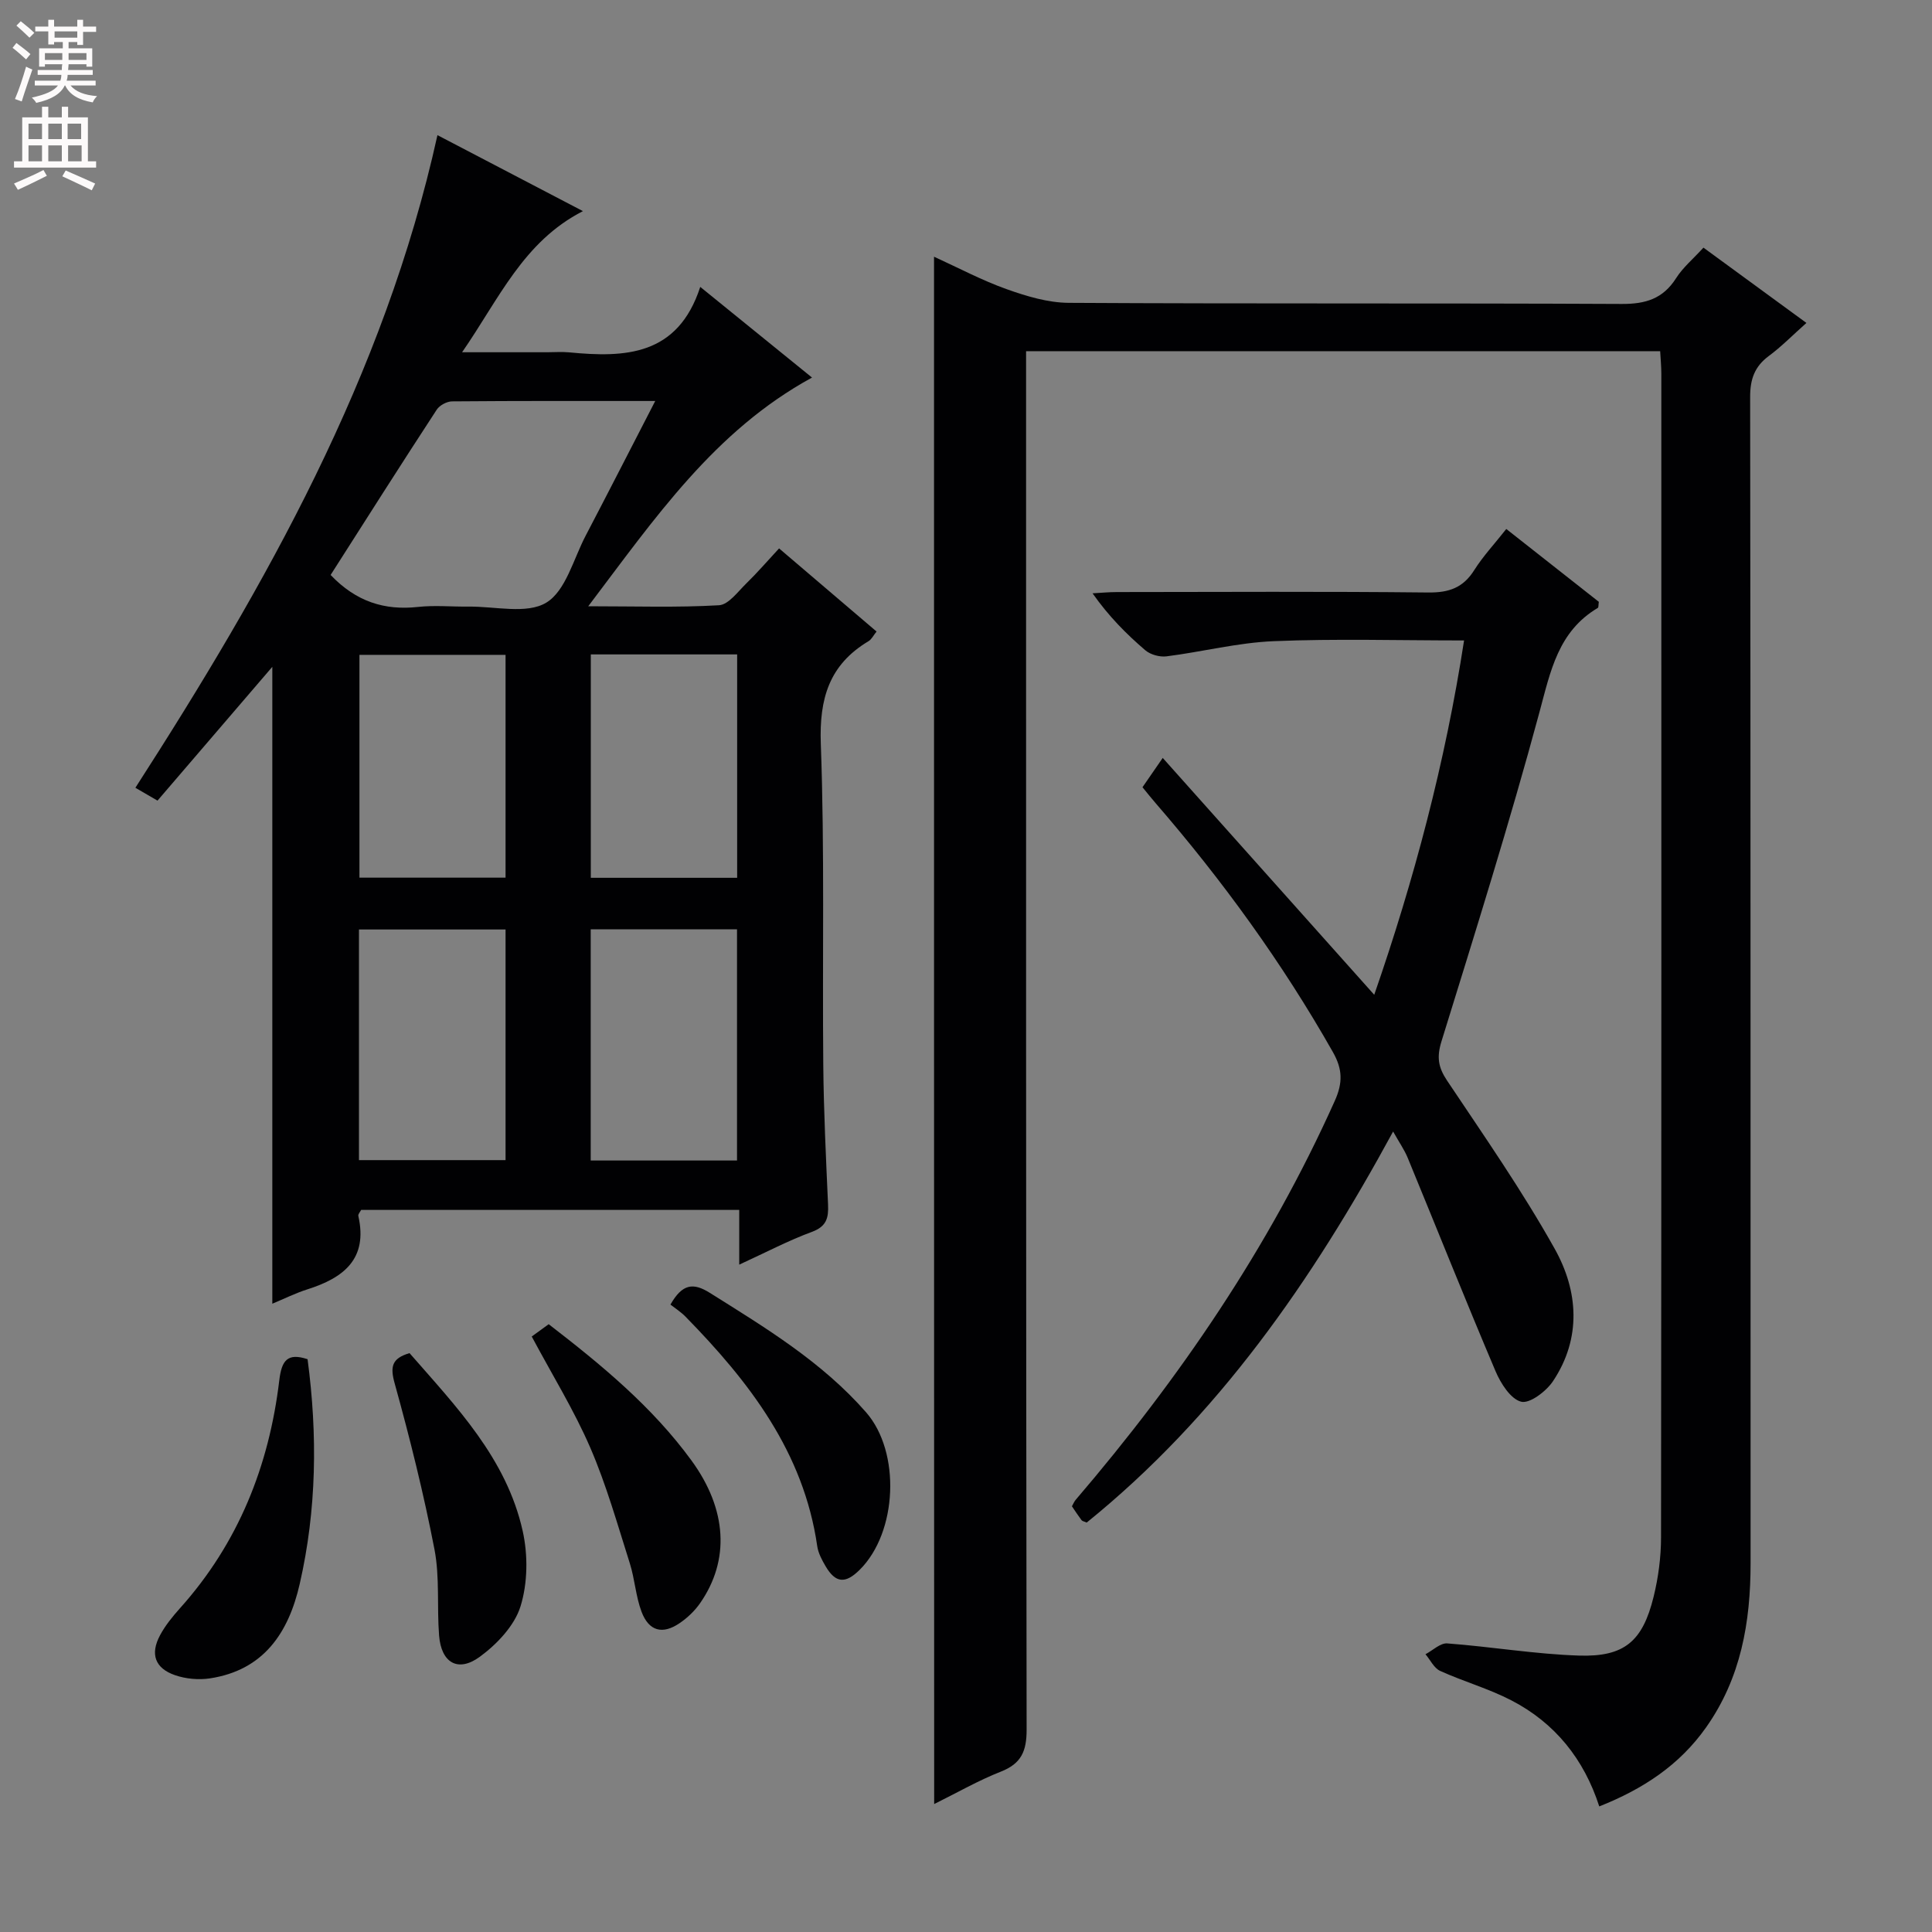 <svg enable-background="new 0 0 400 400" viewBox="0 0 400 400" xmlns="http://www.w3.org/2000/svg"><rect x="0" y="0" width="400" height="400" fill="#808080" stroke="none"/><g fill="#010103"><path d="m193.38 53.15c5.07 2.31 9.92 4.9 15.04 6.72 4.1 1.46 8.53 2.8 12.83 2.83 38.15.22 76.31.04 114.47.23 4.96.03 8.58-1.06 11.3-5.34 1.4-2.21 3.52-3.97 5.66-6.32 6.96 5.09 13.87 10.14 21.32 15.59-2.86 2.54-5.16 4.9-7.77 6.83-2.97 2.2-3.89 4.82-3.88 8.51.11 80.48.07 160.96.09 241.43 0 12.19-1.98 23.77-9.22 34.02-5.5 7.78-12.99 12.73-22.11 16.35-3.14-9.76-9.17-17.31-18.26-21.99-4.69-2.42-9.87-3.88-14.69-6.07-1.27-.58-2.03-2.27-3.03-3.45 1.51-.79 3.07-2.35 4.51-2.24 9.09.68 18.14 2.22 27.24 2.52 9.44.31 13.21-2.95 15.48-12.17.98-3.99 1.54-8.2 1.54-12.3.09-80.31.07-160.62.06-240.93 0-1.46-.14-2.92-.24-4.66-43.68 0-87.09 0-131.28 0v6.45c0 92.97-.03 185.95.11 278.92.01 4.46-1.08 7.05-5.34 8.72-4.59 1.8-8.91 4.29-13.8 6.71-.03-107.01-.03-213.45-.03-320.36z"/><path d="m90.57 27.98c10.02 5.23 19.67 10.27 30.12 15.73-12.36 6.34-17.32 18.09-25.02 29.22h17.65c1.5 0 3.01-.12 4.5.02 11.59 1.12 22.5.76 27.16-13.55 8.29 6.72 15.72 12.75 23.14 18.77-20.19 11.03-32.45 29.02-46.33 47.35 9.89 0 18.5.29 27.07-.21 1.98-.12 3.9-2.81 5.66-4.52 2.26-2.2 4.33-4.61 6.78-7.25 6.9 5.89 13.42 11.44 20.18 17.21-.66.82-1.03 1.62-1.66 2-8.15 4.87-10.22 11.88-9.88 21.27.81 22.13.3 44.31.51 66.46.09 9.64.56 19.28.99 28.92.12 2.76-.31 4.52-3.33 5.64-4.93 1.82-9.62 4.3-15.06 6.79 0-4.19 0-7.61 0-11.33-26.35 0-52.26 0-78.28 0-.2.41-.67.89-.58 1.25 2.02 8.94-3.08 12.83-10.56 15.2-2.48.79-4.84 1.97-7.25 2.97 0-44.08 0-87.83 0-131.86-7.85 9.14-15.73 18.33-23.77 27.7-1.75-1.01-2.97-1.73-4.58-2.66 27.12-42.15 51.51-85.24 62.54-135.12zm-22.12 91.06c5.31 5.56 11.19 7.37 18.08 6.62 3.45-.38 6.98-.03 10.47-.07 5.47-.07 12.05 1.63 16.1-.82 4.04-2.44 5.62-9.03 8.16-13.87 4.74-9.06 9.39-18.17 14.4-27.88-14.55 0-28.31-.04-42.06.08-1.09.01-2.59.81-3.18 1.72-7.43 11.37-14.71 22.84-21.97 34.22zm84.14 121.23c0-16.25 0-32.12 0-47.87-10.32 0-20.23 0-30.29 0v47.87zm-78.27-.08h30.35c0-16.13 0-31.85 0-47.75-10.27 0-20.28 0-30.35 0zm30.35-104.61c-10.29 0-20.31 0-30.25 0v46.13h30.25c0-15.5 0-30.73 0-46.13zm17.65 46.16h30.3c0-15.59 0-30.91 0-46.25-10.27 0-20.16 0-30.3 0z"/><path d="m311.86 109.52c6.59 5.19 12.95 10.19 19.16 15.08-.1.69-.04 1.17-.21 1.26-8.22 4.88-9.79 13.09-12.08 21.58-6.17 22.88-13.28 45.52-20.29 68.17-1 3.24-.69 5.34 1.15 8.1 7.67 11.47 15.58 22.83 22.3 34.85 4.88 8.72 5.59 18.49-.36 27.4-1.4 2.1-4.82 4.7-6.59 4.25-2.19-.56-4.24-3.8-5.31-6.33-6.22-14.66-12.12-29.46-18.19-44.19-.69-1.66-1.75-3.17-3.01-5.42-16.79 30.92-36.3 59.02-63.44 80.96-.53-.24-.91-.28-1.07-.5-.69-.92-1.32-1.88-1.99-2.87.3-.53.48-.99.78-1.34 21.53-25.16 40.04-52.26 53.64-82.59 1.69-3.76 1.62-6.58-.4-10.13-10.47-18.46-22.85-35.53-36.72-51.55-.86-.99-1.67-2.02-2.69-3.26 1.17-1.69 2.27-3.29 4.19-6.07 14.79 16.56 29.19 32.68 43.79 49.04 8.25-23.79 14.71-48.14 18.6-73.36-13.56 0-26.52-.39-39.45.15-7.41.31-14.75 2.2-22.15 3.14-1.42.18-3.34-.35-4.41-1.27-3.91-3.35-7.55-7.01-10.91-11.78 1.68-.09 3.35-.26 5.03-.26 21.49-.02 42.99-.14 64.48.09 4.29.05 7.24-.99 9.54-4.67 1.83-2.89 4.23-5.45 6.61-8.48z"/><path d="m110.09 276.71c1.06-.77 2.22-1.61 3.51-2.55 10.96 8.45 21.45 17.1 29.57 28.23 7.36 10.09 7.99 20.63 1.75 29.57-1.11 1.58-2.61 3.01-4.22 4.1-3.52 2.4-6.35 1.67-7.87-2.35-1.21-3.2-1.4-6.78-2.44-10.06-2.55-8.03-4.84-16.19-8.17-23.9-3.34-7.73-7.82-14.97-12.13-23.04z"/><path d="m63.68 281.41c2.08 15.64 1.89 31.17-1.63 46.54-2.31 10.1-7.45 17.84-18.59 19.54-2.33.35-4.99.11-7.22-.66-4.17-1.44-5.19-4.38-3.1-8.28 1.08-2.02 2.59-3.87 4.13-5.59 12.07-13.46 18.43-29.44 20.55-47.16.49-4.14 1.69-5.77 5.86-4.39z"/><path d="m138.81 270.1c2.45-4.31 4.71-4.59 8.15-2.43 11.56 7.25 23.23 14.31 32.35 24.73 7.22 8.25 6.5 24.85-1.32 32.61-2.97 2.95-5.01 2.77-7.08-.77-.75-1.28-1.5-2.69-1.71-4.12-2.81-19.48-14.09-34.06-27.3-47.55-.93-.94-2.07-1.67-3.09-2.47z"/><path d="m84.79 280.15c9.65 11.05 20.09 21.81 23.43 36.84 1.11 4.98 1.04 10.8-.46 15.61-1.25 4-4.88 7.82-8.41 10.41-4.53 3.32-7.99 1.26-8.44-4.37-.47-5.95.16-12.07-.96-17.87-2.23-11.52-5.07-22.94-8.21-34.25-1-3.54-.66-5.28 3.05-6.37z"/></g><path d="m2.6 9.9.8-1c.9.7 1.9 1.4 2.9 2.3l-.9 1.1c-1.1-1-2-1.8-2.8-2.4zm.5 10.6c.9-2.1 1.6-4.3 2.3-6.7.4.2.8.4 1.3.6-.7 2.1-1.5 4.3-2.2 6.6zm.3-15.2.9-.9c1 .8 2 1.6 2.8 2.4l-1 1c-.9-.9-1.8-1.7-2.7-2.5zm12.6-1.2h1.2v1.4h2.7v1.1h-2.7v2.7h-1.2v-.6h-1.8v1.3h4.9v3.8h-1.2v-.5h-3.7c0 .4-.1.9-.1 1.2h5.1v1h-5.2c0 .5-.1.9-.2 1.2h6v1h-5.2c1.1 1.3 2.9 2 5.5 2.2-.4.4-.7.8-.9 1.3-2.9-.5-4.8-1.6-5.7-3.5h-.1c-.8 1.7-2.7 2.9-5.9 3.6-.2-.4-.6-.8-.9-1.1 2.8-.6 4.6-1.4 5.4-2.5h-4.8v-1h5.3c.1-.3.2-.7.2-1.2h-4.9v-1h5c0-.4 0-.8.1-1.2h-3.6v.5h-1.2v-3.8h4.9v-1.3h-1.8v.5h-1.2v-2.7h-2.7v-1h2.7v-1.4h1.2v1.4h4.8zm-6.7 8.3h3.6c0-.4 0-.9 0-1.4h-3.6zm1.9-4.6h4.8v-1.3h-4.7v1.3zm6.7 3.2h-3.7v1.4h3.7z" fill="#fcfafa"/><path d="m8.7 22.1h1.3v2.2h2.8v-2.2h1.3v2.2h4.1v9.1h1.7v1.3h-17v-1.3h1.7v-9.1h4.1zm.3 13.1.7 1.2c-1.8.9-3.8 1.9-6 2.9-.2-.4-.5-.8-.8-1.3 2.3-1 4.4-1.9 6.1-2.8zm-3.1-6.4h2.8v-3.2h-2.8zm0 4.6h2.8v-3.3h-2.8zm4.1-4.6h2.8v-3.2h-2.8zm0 4.6h2.8v-3.3h-2.8zm3.6 1.9c2.1.9 4.1 1.8 6.1 2.7l-.7 1.4c-2.2-1.1-4.2-2-6.1-2.9zm3.2-9.7h-2.8v3.2h2.8zm-2.7 7.8h2.8v-3.3h-2.8z" fill="#fcfafa"/></svg>